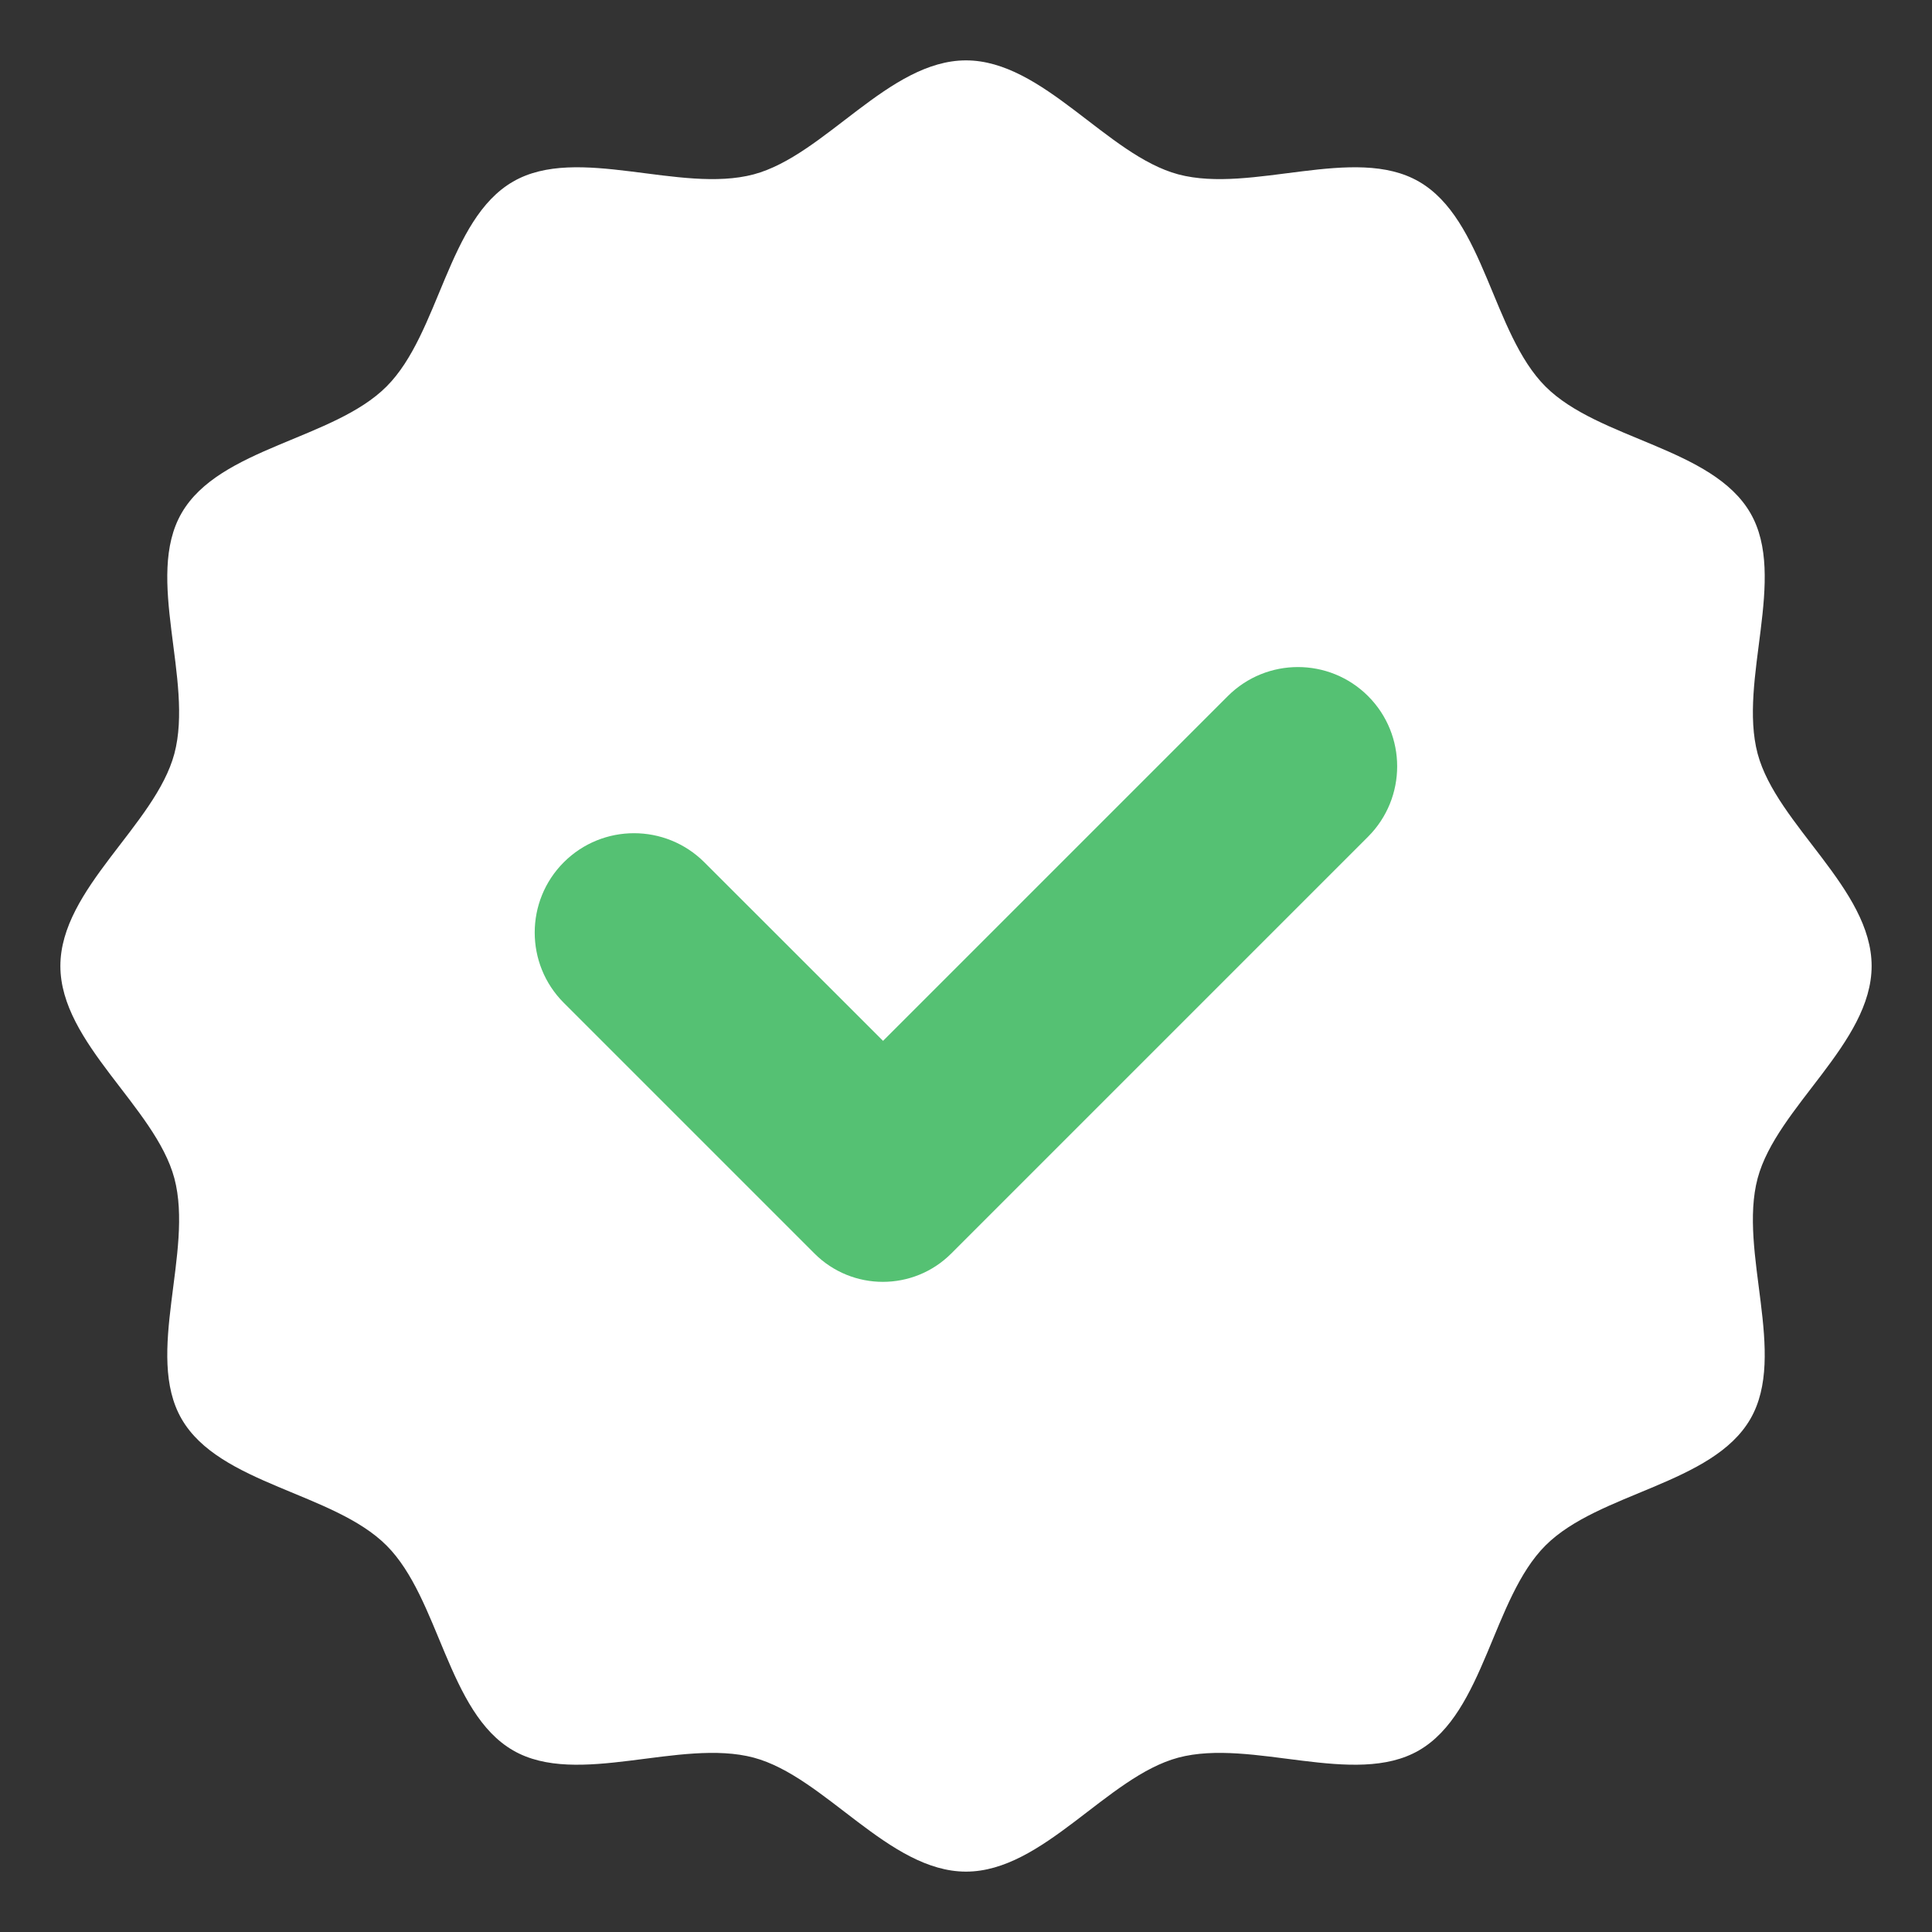 <svg width="16" height="16" viewBox="0 0 16 16" fill="none" xmlns="http://www.w3.org/2000/svg">
<rect x="0" y="0" width="16" height="16" fill="#333333" stroke="none"/>
<g clip-path="url(#clip0_1_777)">
<path d="M15.5 8C15.5 8.64 14.714 9.168 14.556 9.758C14.394 10.367 14.805 11.217 14.496 11.751C14.182 12.294 13.239 12.359 12.799 12.799C12.359 13.239 12.294 14.182 11.751 14.496C11.217 14.805 10.367 14.394 9.758 14.556C9.168 14.714 8.64 15.5 8 15.5C7.36 15.5 6.832 14.714 6.242 14.556C5.633 14.394 4.782 14.805 4.249 14.496C3.706 14.182 3.641 13.239 3.201 12.799C2.761 12.359 1.817 12.294 1.504 11.751C1.195 11.217 1.606 10.367 1.444 9.758C1.286 9.168 0.5 8.64 0.5 8C0.5 7.36 1.286 6.832 1.444 6.242C1.606 5.633 1.195 4.782 1.504 4.249C1.817 3.706 2.761 3.641 3.201 3.201C3.641 2.761 3.706 1.817 4.249 1.504C4.782 1.195 5.633 1.606 6.242 1.444C6.832 1.286 7.36 0.5 8 0.5C8.64 0.5 9.168 1.286 9.758 1.444C10.367 1.606 11.217 1.195 11.751 1.504C12.294 1.817 12.359 2.761 12.799 3.201C13.239 3.641 14.182 3.706 14.496 4.249C14.805 4.782 14.394 5.633 14.556 6.242C14.714 6.832 15.5 7.36 15.5 8Z" fill="white"/>
<path d="M10.168 5.765L7.313 8.62L5.833 7.141C5.511 6.82 4.99 6.82 4.669 7.141C4.348 7.462 4.348 7.984 4.669 8.305L6.745 10.381C7.058 10.694 7.565 10.694 7.878 10.381L11.33 6.929C11.651 6.607 11.651 6.086 11.33 5.765C11.009 5.444 10.489 5.444 10.168 5.765Z" fill="#55C173"/>
</g>
<defs>
<clipPath id="clip0_1_777">
<rect width="16" height="16" fill="white"/>
</clipPath>
</defs>
</svg>

